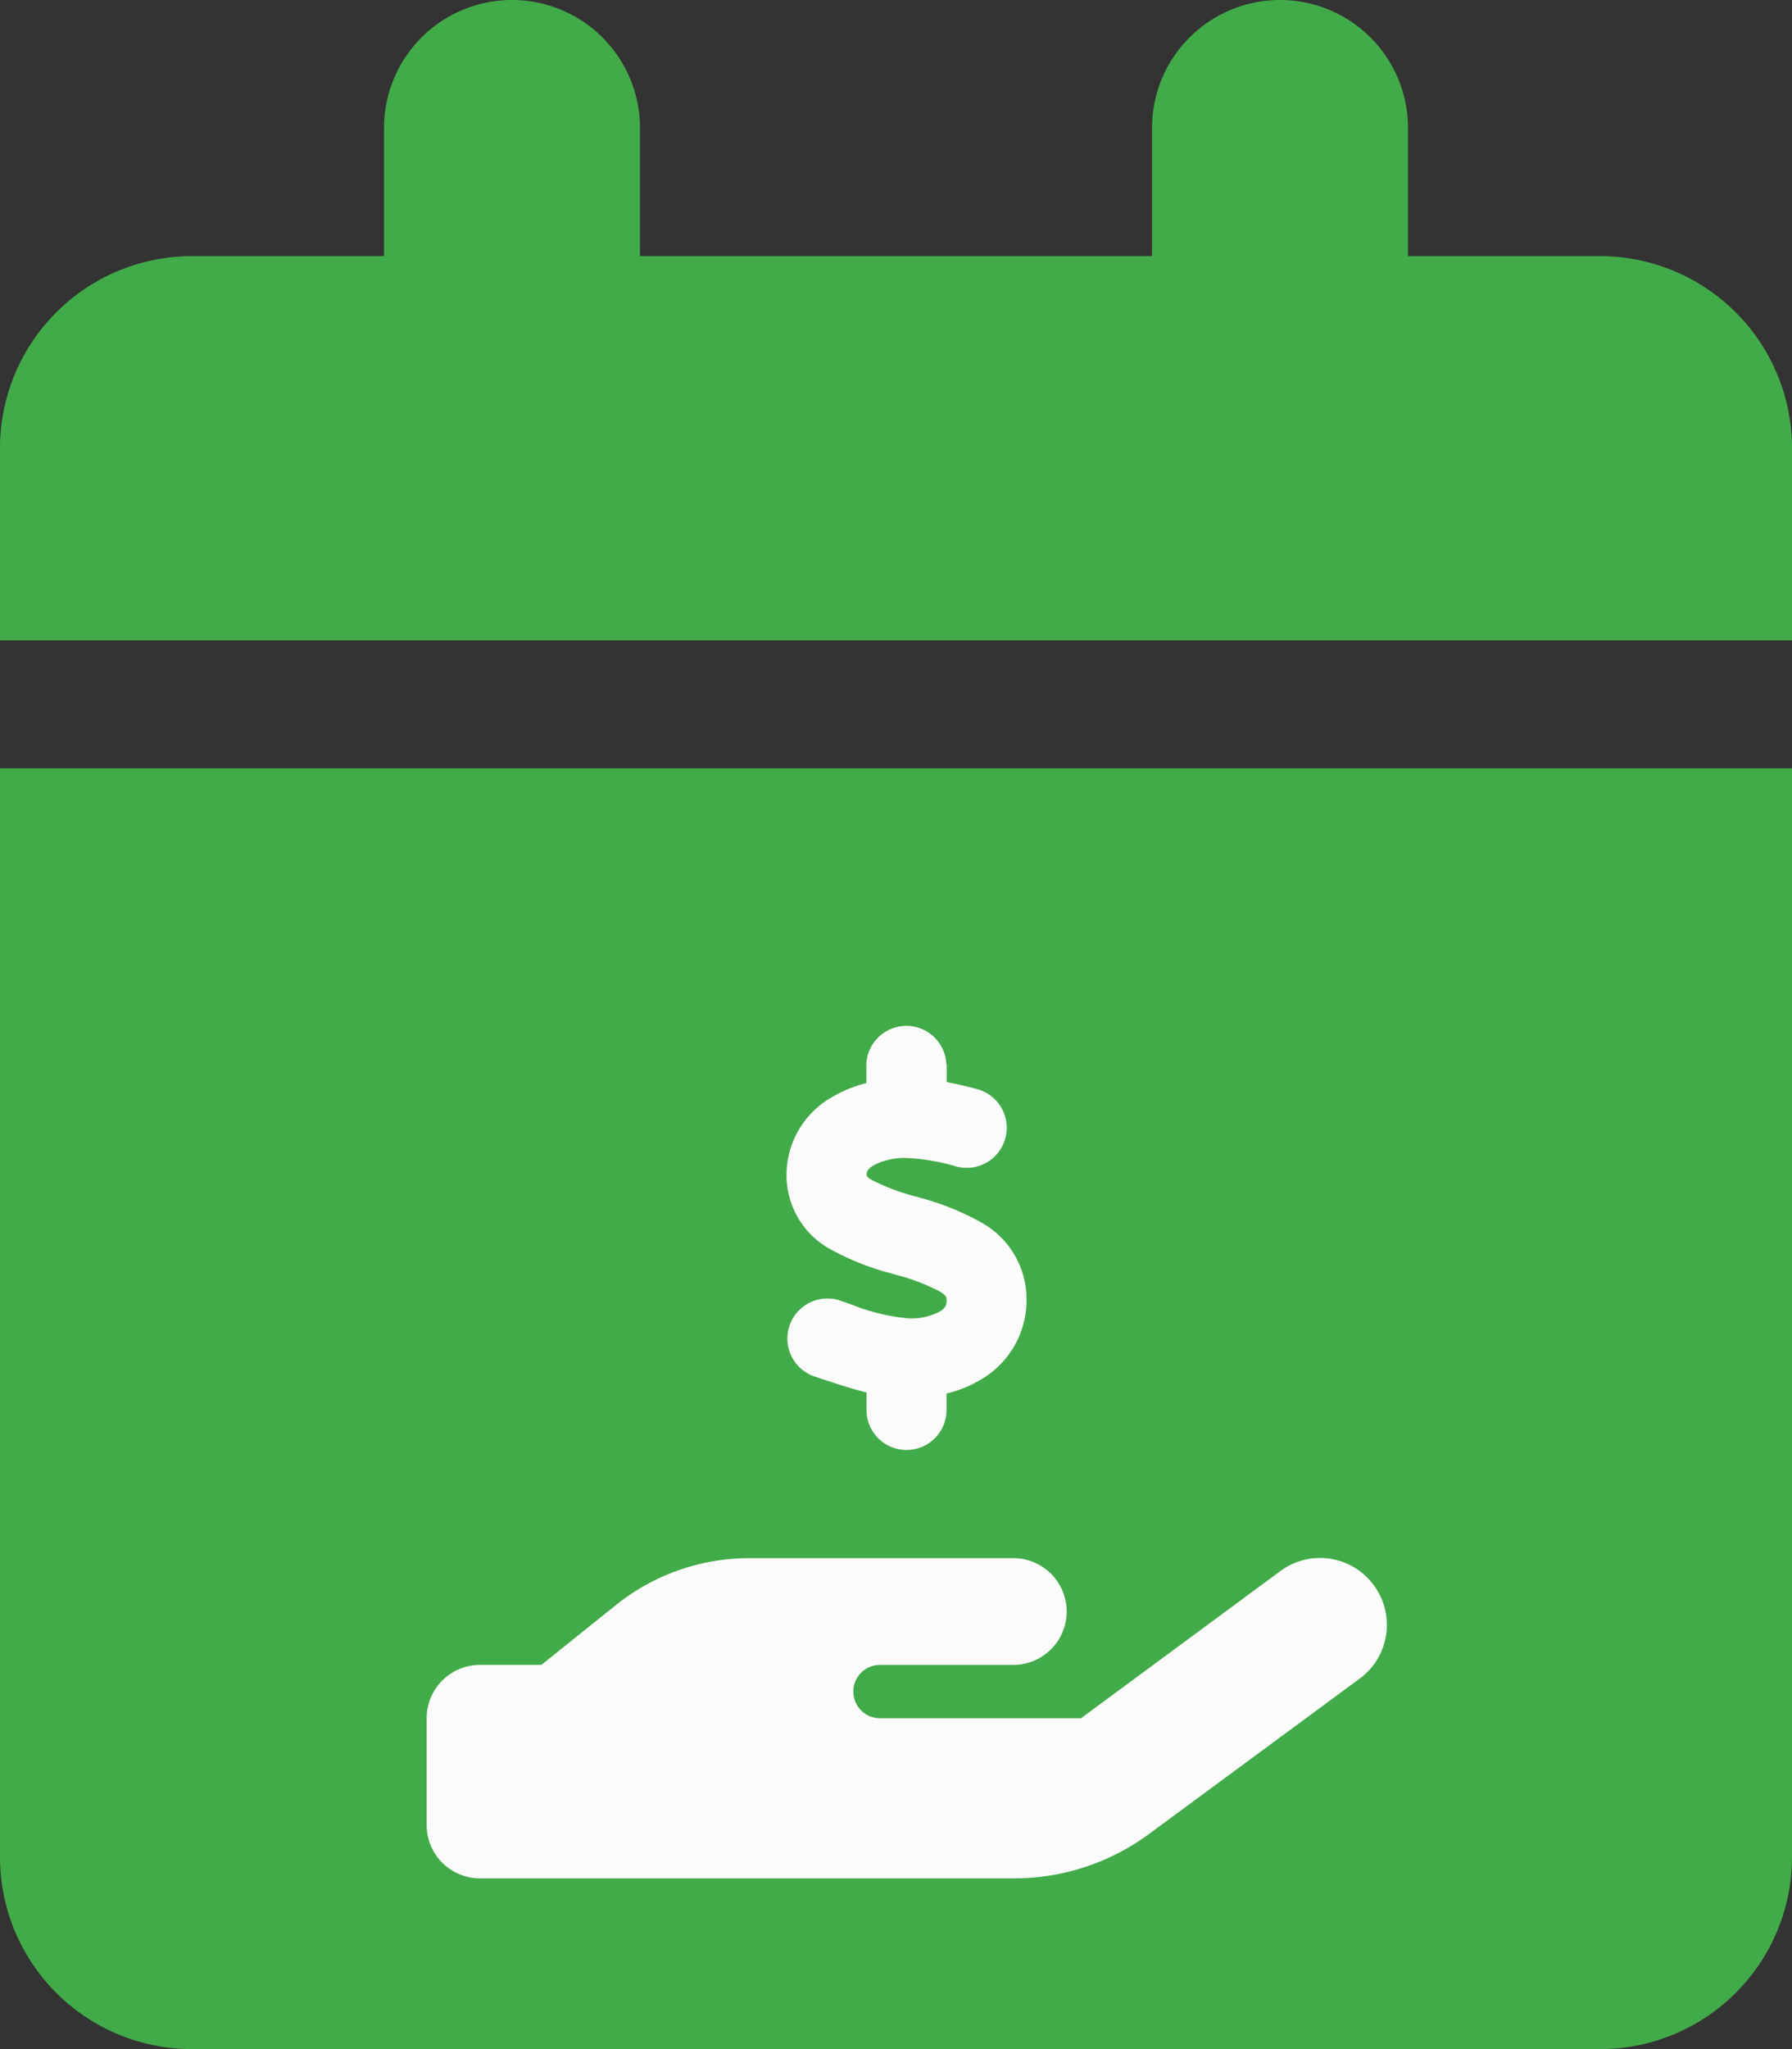 <svg xmlns="http://www.w3.org/2000/svg" width="42" height="48" viewBox="0 0 42 48">
  <rect x="0" y="0" width="42" height="48" fill="#333333" stroke="none"/>
  <g id="Icone_-_Próxima_cobrança" data-name="Icone - Próxima cobrança" transform="translate(-887 -183)">
    <path id="Icon_fa-solid-calendar" data-name="Icon fa-solid-calendar" d="M9,3V6H4.5A4.5,4.5,0,0,0,0,10.5V15H42V10.5A4.5,4.5,0,0,0,37.5,6H33V3a3,3,0,0,0-6,0V6H15V3A3,3,0,0,0,9,3ZM42,18H0V43.5A4.5,4.5,0,0,0,4.5,48h33A4.5,4.5,0,0,0,42,43.5Z" transform="translate(887 183)" fill="#42ab49"/>
    <path id="Icon_fa-solid-hand-holding-dollar" data-name="Icon fa-solid-hand-holding-dollar" d="M12.188.938v.41c.25.047.492.105.711.164a.938.938,0,0,1-.484,1.813,4.946,4.946,0,0,0-1.18-.2,1.575,1.575,0,0,0-.758.172.447.447,0,0,0-.137.117.186.186,0,0,0-.027.109v.023a.446.446,0,0,0,.129.1,5.1,5.1,0,0,0,1.07.395l.035.012a6.128,6.128,0,0,1,1.48.6A2.052,2.052,0,0,1,14.059,6.41,2.148,2.148,0,0,1,13.016,8.3a2.907,2.907,0,0,1-.832.344v.414a.938.938,0,0,1-1.875,0V8.617c-.371-.09-.711-.207-1-.3-.082-.027-.16-.055-.234-.078a.939.939,0,0,1,.594-1.781l.285.1a4.735,4.735,0,0,0,1.324.324,1.418,1.418,0,0,0,.75-.16.363.363,0,0,0,.125-.113.263.263,0,0,0,.031-.16V6.434c0-.039,0-.082-.156-.18a4.75,4.75,0,0,0-1.059-.4l-.074-.023a6.212,6.212,0,0,1-1.422-.562A1.975,1.975,0,0,1,8.434,3.543,2.1,2.1,0,0,1,9.516,1.691a3.046,3.046,0,0,1,.789-.32V.938a.938.938,0,0,1,1.875,0ZM22.2,13.137a1.561,1.561,0,0,1-.332,2.184l-4.945,3.645A5.317,5.317,0,0,1,13.766,20H1.25A1.249,1.249,0,0,1,0,18.75v-2.5A1.249,1.249,0,0,1,1.25,15H2.688l1.754-1.406A4.99,4.99,0,0,1,7.566,12.5H13.75a1.25,1.25,0,0,1,0,2.5H10.625a.625.625,0,0,0,0,1.25h4.711L20.012,12.8A1.561,1.561,0,0,1,22.2,13.137ZM7.563,15h0Z" transform="translate(897 207)" fill="#fbfbfb"/>
  </g>
</svg>
